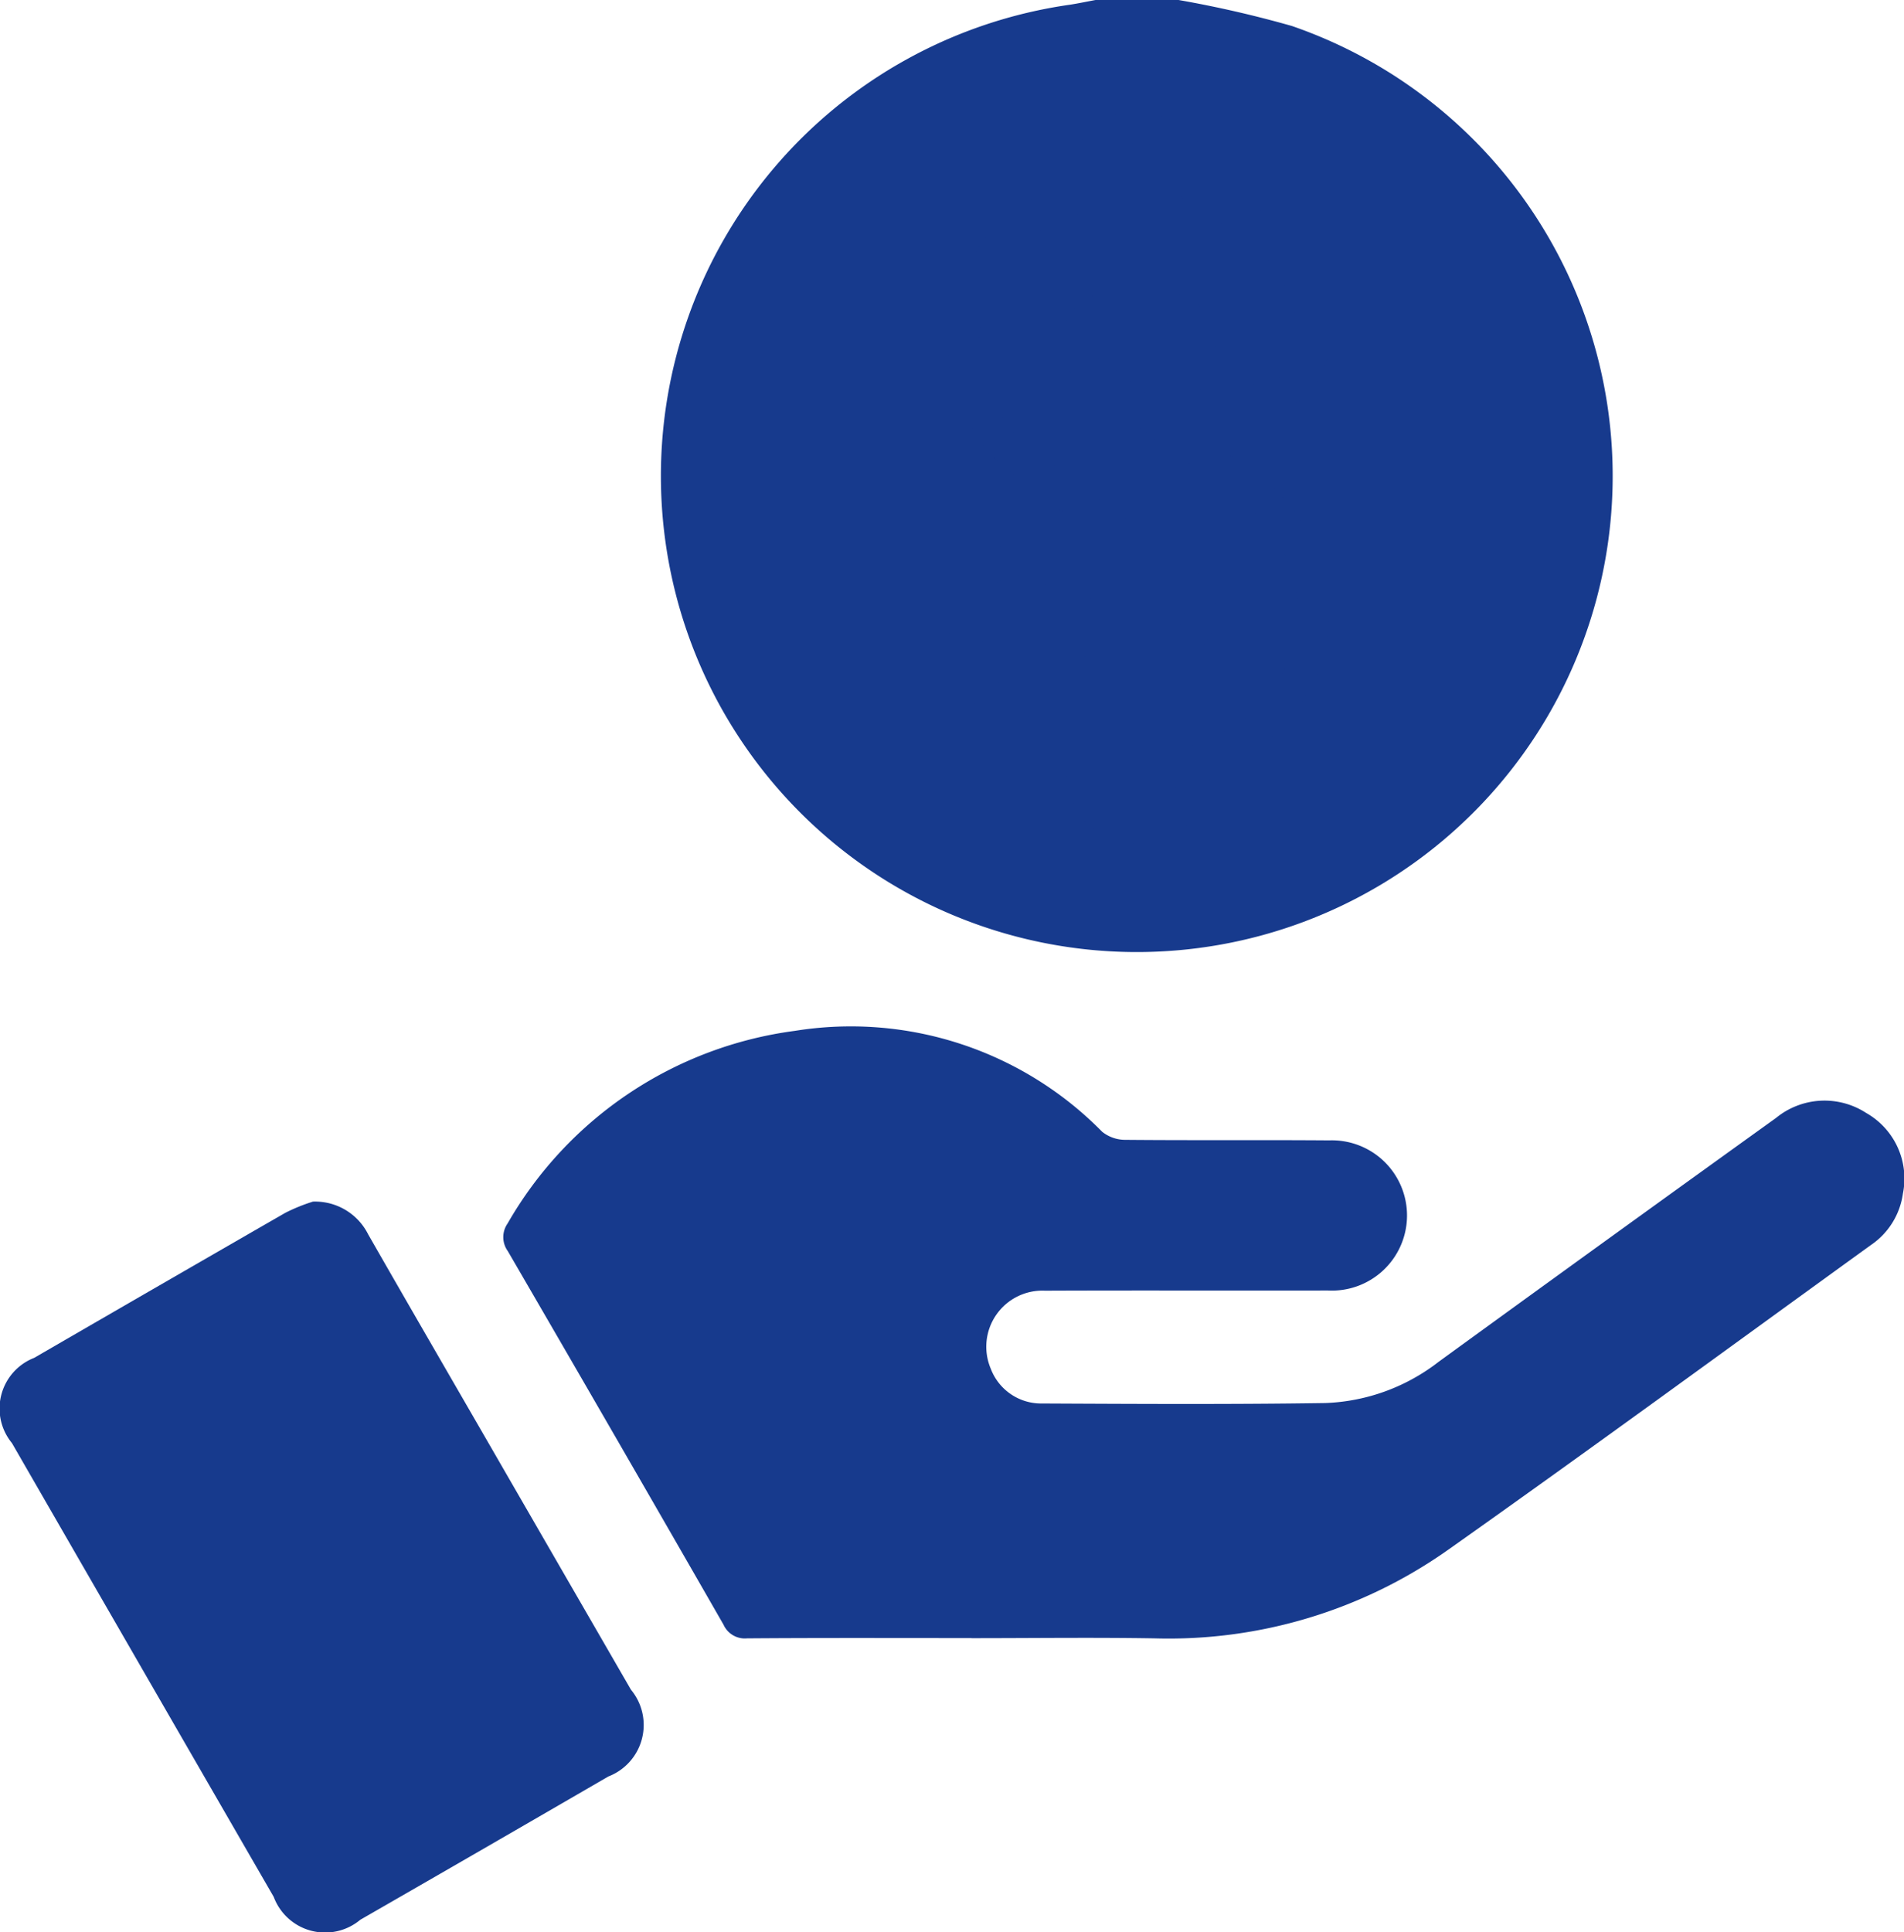 <svg xmlns="http://www.w3.org/2000/svg" xmlns:xlink="http://www.w3.org/1999/xlink" width="60.654" height="61.53" viewBox="0 0 60.654 61.53">
  <defs>
    <clipPath id="clip-path">
      <rect id="Rectangle_2840" data-name="Rectangle 2840" width="60.654" height="61.53" fill="#173a8d"/>
    </clipPath>
  </defs>
  <g id="Group_5473" data-name="Group 5473" clip-path="url(#clip-path)">
    <path id="Path_8582" data-name="Path 8582" d="M147.7,0a35.649,35.649,0,0,1,3.611.828A15.16,15.16,0,1,1,144.24.15c.272-.042.542-.1.814-.15Zm.546,24.225a11.208,11.208,0,0,0,1.377-.618,5.277,5.277,0,0,0,1.157-.942,4.763,4.763,0,0,0-.855-7.113c-1.616-1.214-3.25-2.4-4.874-3.607a1.15,1.15,0,0,1-.531-1.348,1.183,1.183,0,0,1,1.251-.832q.571-.005,1.141,0c1.009.01,1.362.325,1.491,1.326a1.81,1.81,0,0,0,1.945,1.635,1.85,1.85,0,0,0,1.641-1.959,4.713,4.713,0,0,0-3.19-4.309.743.743,0,0,1-.607-.783,1.722,1.722,0,0,0-1.593-1.6,1.637,1.637,0,0,0-1.854,1.264,1.3,1.3,0,0,1-1.165,1.288.555.555,0,0,0-.107.055,4.741,4.741,0,0,0-.655,8.083c1.635,1.256,3.311,2.457,4.967,3.684a1.19,1.19,0,0,1-.72,2.214c-.42,0-.841.007-1.262,0a1.192,1.192,0,0,1-1.339-1.215,1.8,1.8,0,1,0-3.586.338,4.609,4.609,0,0,0,3.062,4.148c.462.182.683.356.732.885a1.73,1.73,0,0,0,1.825,1.553,1.789,1.789,0,0,0,1.717-1.688c.014-.158.023-.317.033-.465" transform="translate(-110.155)" fill="#173a8d"/>
    <path id="Path_8583" data-name="Path 8583" d="M114.8,223.052c-2.383,0-4.767-.009-7.15.009a.744.744,0,0,1-.749-.435q-3.421-5.96-6.874-11.9a.758.758,0,0,1-.006-.876,12.416,12.416,0,0,1,9.154-6.136,11.227,11.227,0,0,1,9.788,3.214,1.179,1.179,0,0,0,.741.257c2.163.02,4.326,0,6.489.017a2.393,2.393,0,1,1-.039,4.781c-3,.006-6.008-.006-9.012.006a1.787,1.787,0,0,0-1.73,2.48,1.716,1.716,0,0,0,1.642,1.112c3,.014,6.009.031,9.012-.014a6.254,6.254,0,0,0,3.611-1.31q5.368-3.9,10.757-7.773a2.437,2.437,0,0,1,2.869-.154,2.4,2.4,0,0,1,1.168,2.567,2.37,2.37,0,0,1-1.018,1.637c-4.477,3.237-8.934,6.5-13.446,9.69a15.432,15.432,0,0,1-9.378,2.837c-1.942-.032-3.885-.006-5.828-.006" transform="translate(-83.852 -170.885)" fill="#173a8d"/>
    <path id="Path_8584" data-name="Path 8584" d="M9.97,238.349a1.891,1.891,0,0,1,1.759,1.044c1.441,2.517,2.9,5.026,4.348,7.538q2.011,3.482,4.023,6.963a1.757,1.757,0,0,1-.721,2.763q-3.945,2.289-7.9,4.562a1.748,1.748,0,0,1-2.76-.729q-4.173-7.223-8.338-14.45a1.732,1.732,0,0,1,.708-2.715q4-2.317,8-4.619a5.746,5.746,0,0,1,.877-.356" transform="translate(0 -200.082)" fill="#173a8d"/>
    <path id="Path_8585" data-name="Path 8585" d="M198.592,45.51c-.01.148-.019.307-.033.465a1.789,1.789,0,0,1-1.717,1.688,1.73,1.73,0,0,1-1.825-1.553c-.048-.529-.27-.7-.732-.885a4.609,4.609,0,0,1-3.062-4.148,1.8,1.8,0,1,1,3.586-.338,1.192,1.192,0,0,0,1.339,1.215c.42,0,.841,0,1.262,0a1.19,1.19,0,0,0,.72-2.214c-1.656-1.228-3.333-2.429-4.967-3.684a4.741,4.741,0,0,1,.655-8.083.556.556,0,0,1,.107-.055,1.3,1.3,0,0,0,1.165-1.288,1.637,1.637,0,0,1,1.854-1.264,1.722,1.722,0,0,1,1.593,1.6.743.743,0,0,0,.607.783,4.713,4.713,0,0,1,3.19,4.309,1.85,1.85,0,0,1-1.641,1.959,1.81,1.81,0,0,1-1.945-1.635c-.129-1-.482-1.317-1.491-1.326q-.571-.006-1.141,0a1.183,1.183,0,0,0-1.251.832,1.15,1.15,0,0,0,.531,1.348c1.625,1.2,3.258,2.393,4.874,3.607a4.763,4.763,0,0,1,.855,7.113,5.278,5.278,0,0,1-1.157.942,11.207,11.207,0,0,1-1.377.618" transform="translate(-160.503 -21.285)" fill="#173a8d" stroke="#173a8d" stroke-width="1"/>
  </g>
</svg>
